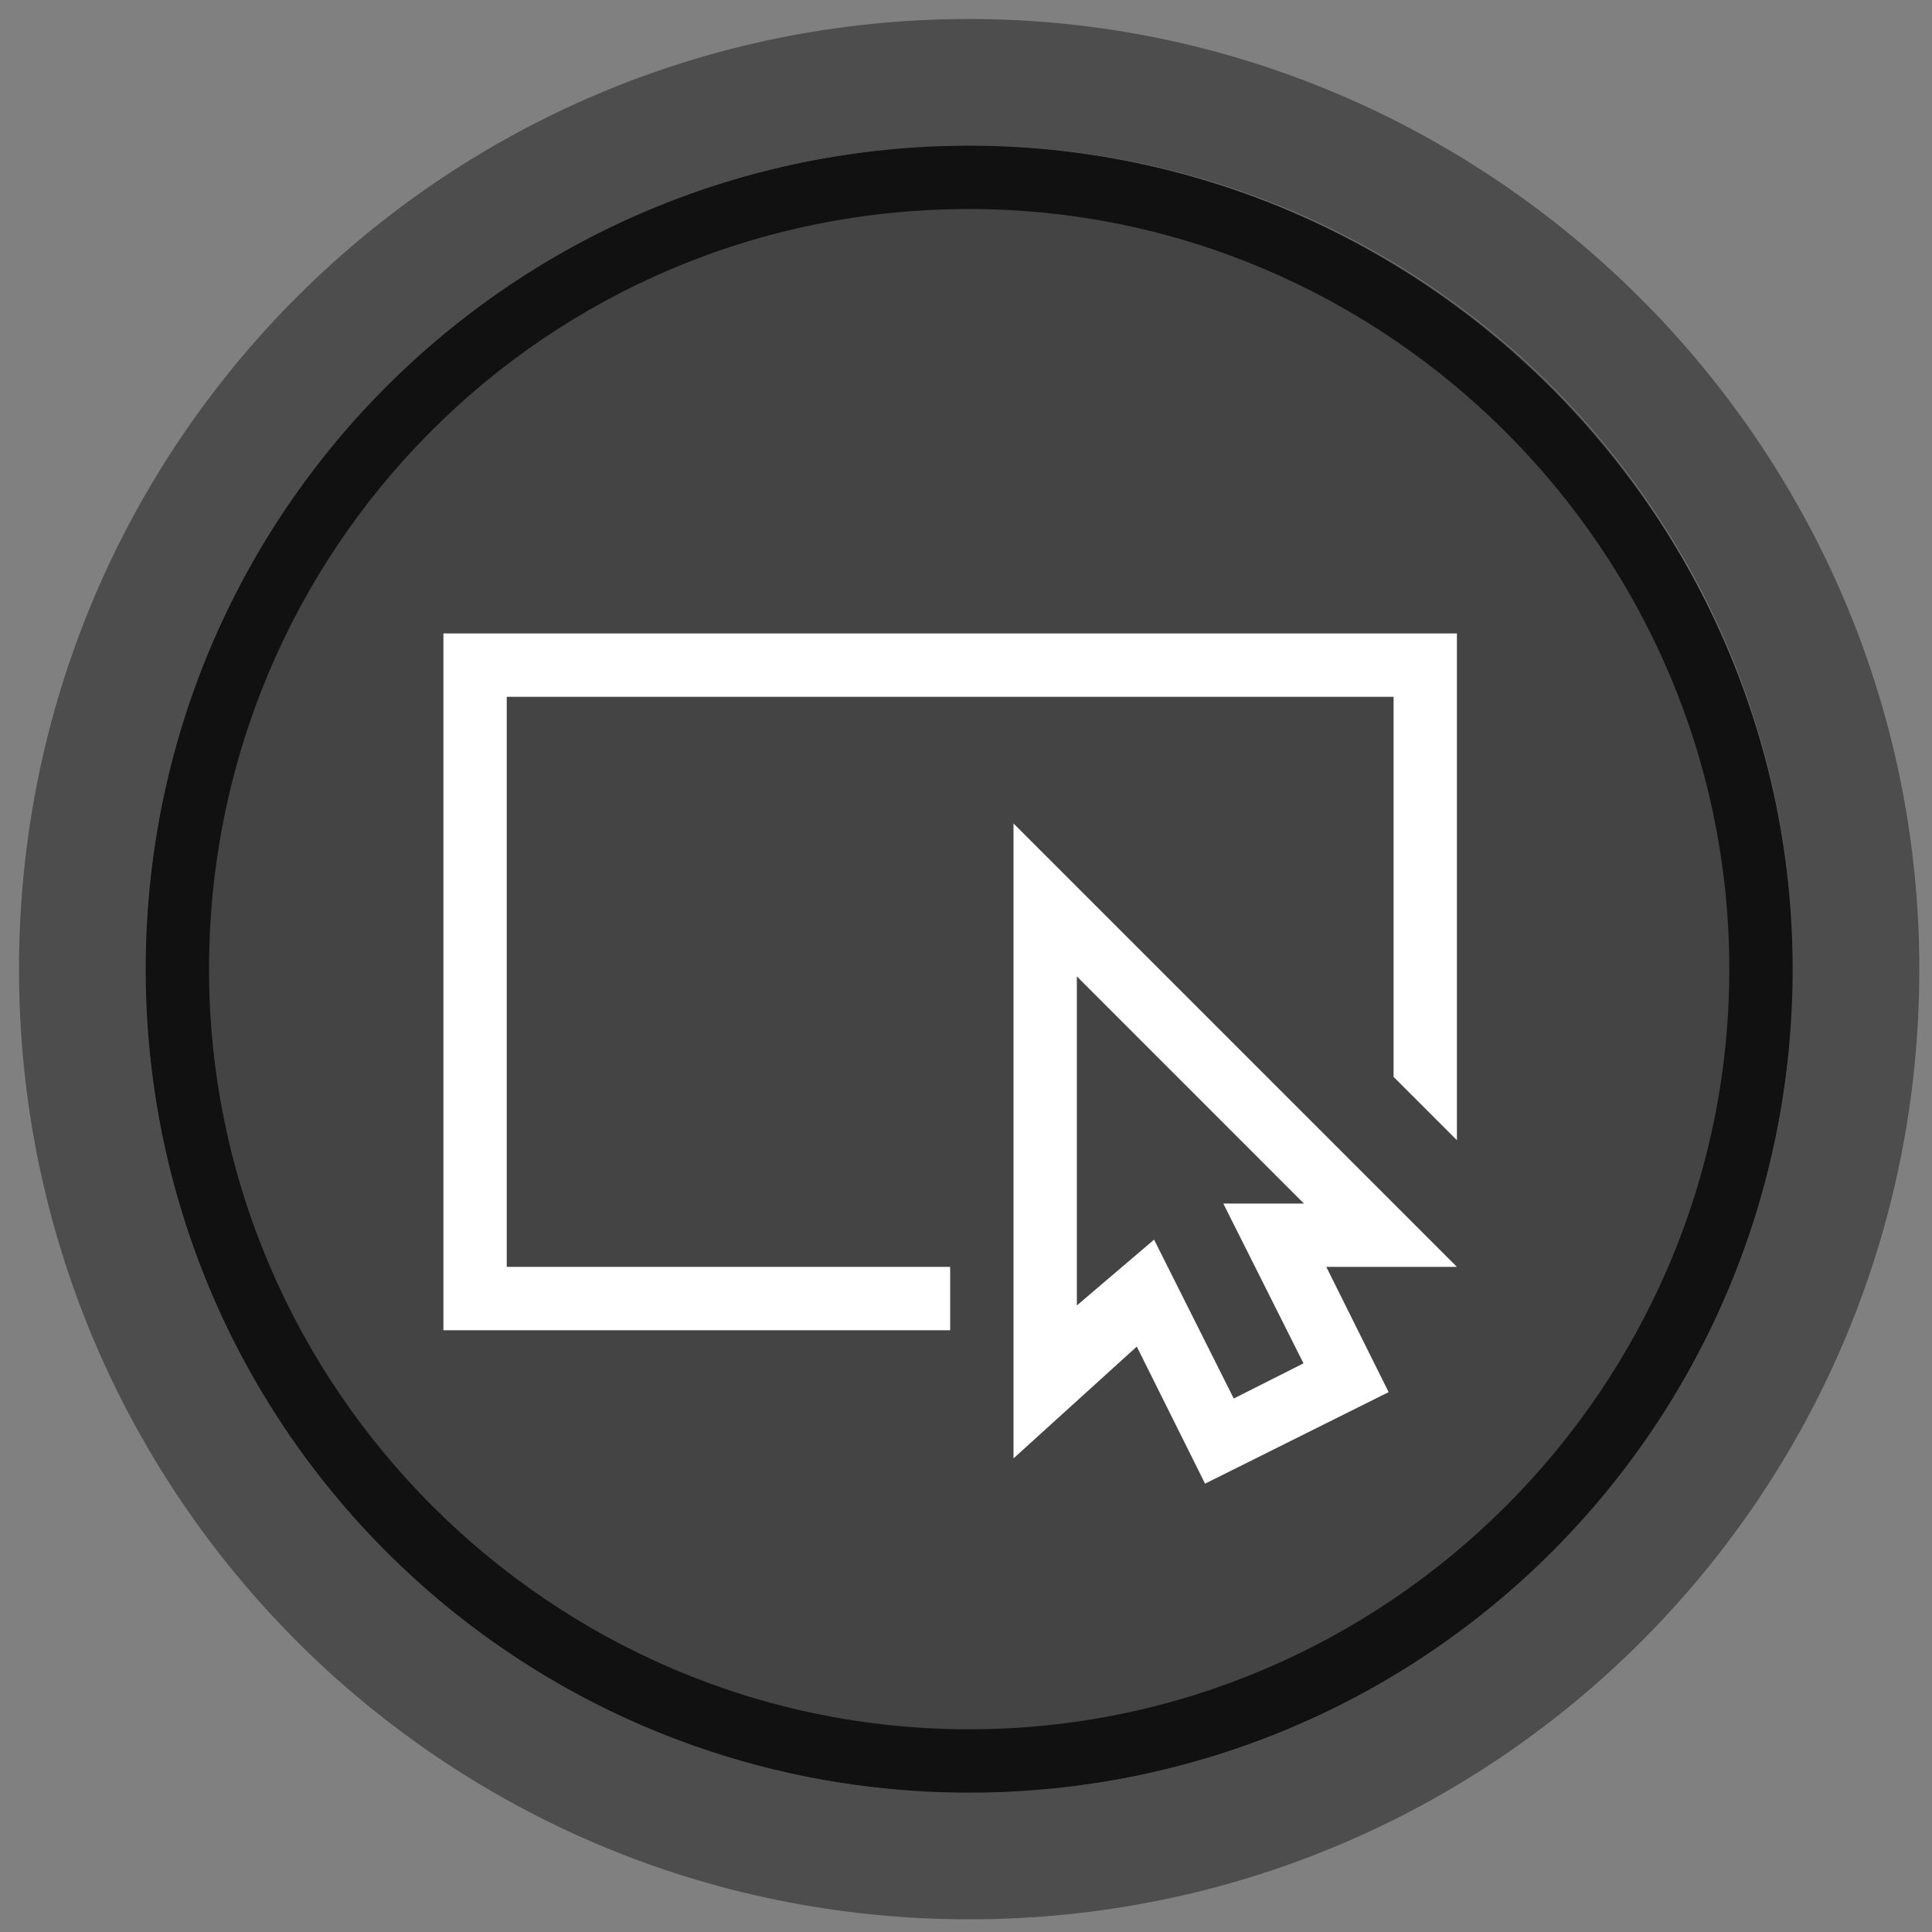 <?xml version="1.0" encoding="utf-8"?>
<!-- Generator: Adobe Illustrator 24.3.0, SVG Export Plug-In . SVG Version: 6.00 Build 0)  -->
<svg version="1.1" id="Layer_1" xmlns="http://www.w3.org/2000/svg" xmlns:xlink="http://www.w3.org/1999/xlink" x="0px" y="0px"
	 width="30.5px" height="30.5px" viewBox="0 0 30.5 30.5" enable-background="new 0 0 30.5 30.5" xml:space="preserve">
<rect x="0" y="0" width="30.5" height="30.5" fill="#808080" stroke="none"/>
<circle fill="#444444" cx="15.3" cy="15.3" r="13"/>
<path opacity="0.4" enable-background="new    " d="M15.3,2.3c7.2,0,13,5.8,13,13s-5.8,13-13,13s-13-5.8-13-13S8.1,2.3,15.3,2.3
	 M15.3,0.3c-8.3,0-15,6.7-15,15s6.7,15,15,15s15-6.7,15-15S23.5,0.3,15.3,0.3z"/>
<path fill="#111111" d="M15.3,3.3c6.6,0,12,5.4,12,12s-5.4,12-12,12s-12-5.4-12-12S8.6,3.3,15.3,3.3 M15.3,2.3c-7.2,0-13,5.8-13,13
	s5.8,13,13,13s13-5.8,13-13S22.4,2.3,15.3,2.3z"/>
<path fill="#FFFFFF" d="M15,20v1H7V10h16v8l-1-1v-6H8v9H15z M16,13l7,7h-2.062l0.984,1.977l-2.898,1.445l-1.078-2.164L16,23.023V13z
	 M20.578,21.523L19.312,19h1.273L17,15.414v5.195l1.219-1.039l1.258,2.508L20.578,21.523z"/>
</svg>
